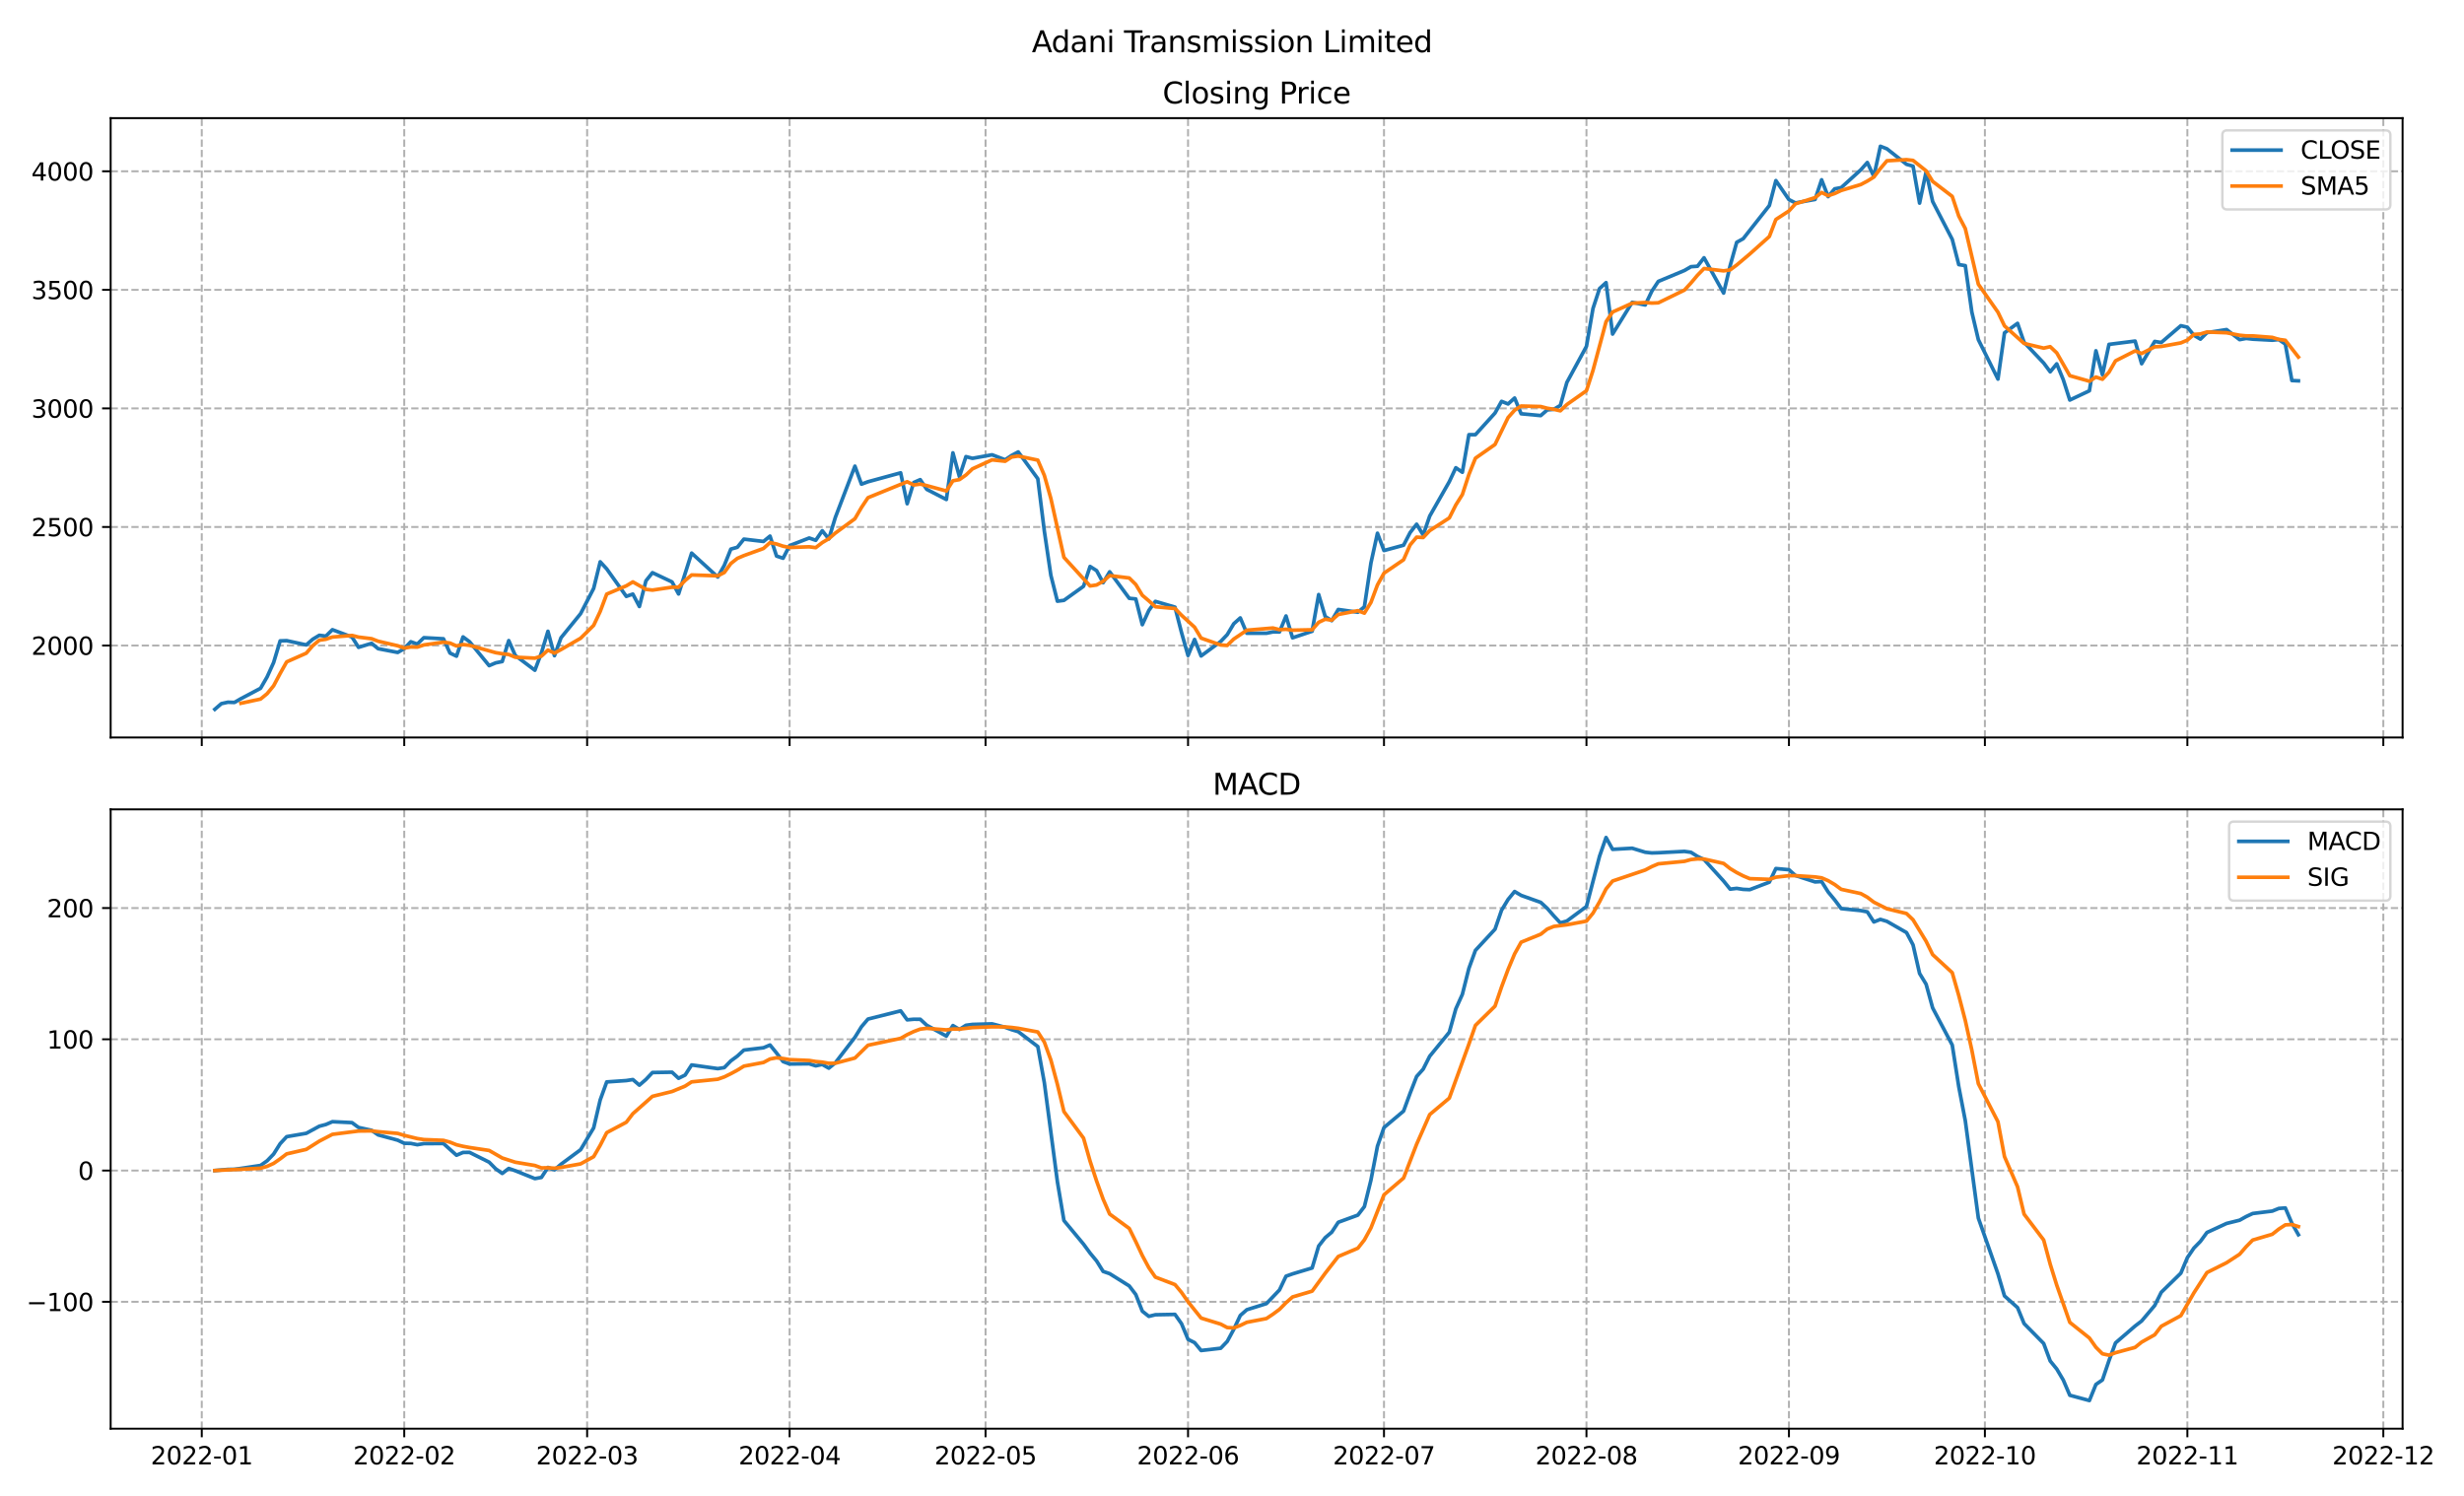 <?xml version="1.0" encoding="utf-8" standalone="no"?>
<!DOCTYPE svg PUBLIC "-//W3C//DTD SVG 1.1//EN"
  "http://www.w3.org/Graphics/SVG/1.1/DTD/svg11.dtd">
<svg xmlns:xlink="http://www.w3.org/1999/xlink" width="1008pt" height="612pt" viewBox="0 0 1008 612" xmlns="http://www.w3.org/2000/svg" version="1.1">
 <defs>
  <style type="text/css">*{stroke-linejoin: round; stroke-linecap: butt}</style>
 </defs>
 <g id="figure_1">
  <g id="patch_1">
   <path d="M 0 612 
L 1008 612 
L 1008 0 
L 0 0 
z
" style="fill: #ffffff"/>
  </g>
  <g id="axes_1">
   <g id="patch_2">
    <path d="M 45.267 301.718 
L 982.876 301.718 
L 982.876 48.332 
L 45.267 48.332 
z
" style="fill: #ffffff"/>
   </g>
   <g id="matplotlib.axis_1">
    <g id="xtick_1">
     <g id="line2d_1">
      <path d="M 82.542 301.718 
L 82.542 48.332 
" clip-path="url(#pa6fdc06c8a)" style="fill: none; stroke-dasharray: 2.96,1.28; stroke-dashoffset: 0; stroke: #b0b0b0; stroke-width: 0.8"/>
     </g>
     <g id="line2d_2">
      <defs>
       <path id="m07f62dc31b" d="M 0 0 
L 0 3.5 
" style="stroke: #000000; stroke-width: 0.8"/>
      </defs>
      <g>
       <use xlink:href="#m07f62dc31b" x="82.542" y="301.718" style="stroke: #000000; stroke-width: 0.8"/>
      </g>
     </g>
    </g>
    <g id="xtick_2">
     <g id="line2d_3">
      <path d="M 165.374 301.718 
L 165.374 48.332 
" clip-path="url(#pa6fdc06c8a)" style="fill: none; stroke-dasharray: 2.96,1.28; stroke-dashoffset: 0; stroke: #b0b0b0; stroke-width: 0.8"/>
     </g>
     <g id="line2d_4">
      <g>
       <use xlink:href="#m07f62dc31b" x="165.374" y="301.718" style="stroke: #000000; stroke-width: 0.8"/>
      </g>
     </g>
    </g>
    <g id="xtick_3">
     <g id="line2d_5">
      <path d="M 240.19 301.718 
L 240.19 48.332 
" clip-path="url(#pa6fdc06c8a)" style="fill: none; stroke-dasharray: 2.96,1.28; stroke-dashoffset: 0; stroke: #b0b0b0; stroke-width: 0.8"/>
     </g>
     <g id="line2d_6">
      <g>
       <use xlink:href="#m07f62dc31b" x="240.19" y="301.718" style="stroke: #000000; stroke-width: 0.8"/>
      </g>
     </g>
    </g>
    <g id="xtick_4">
     <g id="line2d_7">
      <path d="M 323.023 301.718 
L 323.023 48.332 
" clip-path="url(#pa6fdc06c8a)" style="fill: none; stroke-dasharray: 2.96,1.28; stroke-dashoffset: 0; stroke: #b0b0b0; stroke-width: 0.8"/>
     </g>
     <g id="line2d_8">
      <g>
       <use xlink:href="#m07f62dc31b" x="323.023" y="301.718" style="stroke: #000000; stroke-width: 0.8"/>
      </g>
     </g>
    </g>
    <g id="xtick_5">
     <g id="line2d_9">
      <path d="M 403.183 301.718 
L 403.183 48.332 
" clip-path="url(#pa6fdc06c8a)" style="fill: none; stroke-dasharray: 2.96,1.28; stroke-dashoffset: 0; stroke: #b0b0b0; stroke-width: 0.8"/>
     </g>
     <g id="line2d_10">
      <g>
       <use xlink:href="#m07f62dc31b" x="403.183" y="301.718" style="stroke: #000000; stroke-width: 0.8"/>
      </g>
     </g>
    </g>
    <g id="xtick_6">
     <g id="line2d_11">
      <path d="M 486.016 301.718 
L 486.016 48.332 
" clip-path="url(#pa6fdc06c8a)" style="fill: none; stroke-dasharray: 2.96,1.28; stroke-dashoffset: 0; stroke: #b0b0b0; stroke-width: 0.8"/>
     </g>
     <g id="line2d_12">
      <g>
       <use xlink:href="#m07f62dc31b" x="486.016" y="301.718" style="stroke: #000000; stroke-width: 0.8"/>
      </g>
     </g>
    </g>
    <g id="xtick_7">
     <g id="line2d_13">
      <path d="M 566.176 301.718 
L 566.176 48.332 
" clip-path="url(#pa6fdc06c8a)" style="fill: none; stroke-dasharray: 2.96,1.28; stroke-dashoffset: 0; stroke: #b0b0b0; stroke-width: 0.8"/>
     </g>
     <g id="line2d_14">
      <g>
       <use xlink:href="#m07f62dc31b" x="566.176" y="301.718" style="stroke: #000000; stroke-width: 0.8"/>
      </g>
     </g>
    </g>
    <g id="xtick_8">
     <g id="line2d_15">
      <path d="M 649.008 301.718 
L 649.008 48.332 
" clip-path="url(#pa6fdc06c8a)" style="fill: none; stroke-dasharray: 2.96,1.28; stroke-dashoffset: 0; stroke: #b0b0b0; stroke-width: 0.8"/>
     </g>
     <g id="line2d_16">
      <g>
       <use xlink:href="#m07f62dc31b" x="649.008" y="301.718" style="stroke: #000000; stroke-width: 0.8"/>
      </g>
     </g>
    </g>
    <g id="xtick_9">
     <g id="line2d_17">
      <path d="M 731.841 301.718 
L 731.841 48.332 
" clip-path="url(#pa6fdc06c8a)" style="fill: none; stroke-dasharray: 2.96,1.28; stroke-dashoffset: 0; stroke: #b0b0b0; stroke-width: 0.8"/>
     </g>
     <g id="line2d_18">
      <g>
       <use xlink:href="#m07f62dc31b" x="731.841" y="301.718" style="stroke: #000000; stroke-width: 0.8"/>
      </g>
     </g>
    </g>
    <g id="xtick_10">
     <g id="line2d_19">
      <path d="M 812.001 301.718 
L 812.001 48.332 
" clip-path="url(#pa6fdc06c8a)" style="fill: none; stroke-dasharray: 2.96,1.28; stroke-dashoffset: 0; stroke: #b0b0b0; stroke-width: 0.8"/>
     </g>
     <g id="line2d_20">
      <g>
       <use xlink:href="#m07f62dc31b" x="812.001" y="301.718" style="stroke: #000000; stroke-width: 0.8"/>
      </g>
     </g>
    </g>
    <g id="xtick_11">
     <g id="line2d_21">
      <path d="M 894.833 301.718 
L 894.833 48.332 
" clip-path="url(#pa6fdc06c8a)" style="fill: none; stroke-dasharray: 2.96,1.28; stroke-dashoffset: 0; stroke: #b0b0b0; stroke-width: 0.8"/>
     </g>
     <g id="line2d_22">
      <g>
       <use xlink:href="#m07f62dc31b" x="894.833" y="301.718" style="stroke: #000000; stroke-width: 0.8"/>
      </g>
     </g>
    </g>
    <g id="xtick_12">
     <g id="line2d_23">
      <path d="M 974.994 301.718 
L 974.994 48.332 
" clip-path="url(#pa6fdc06c8a)" style="fill: none; stroke-dasharray: 2.96,1.28; stroke-dashoffset: 0; stroke: #b0b0b0; stroke-width: 0.8"/>
     </g>
     <g id="line2d_24">
      <g>
       <use xlink:href="#m07f62dc31b" x="974.994" y="301.718" style="stroke: #000000; stroke-width: 0.8"/>
      </g>
     </g>
    </g>
   </g>
   <g id="matplotlib.axis_2">
    <g id="ytick_1">
     <g id="line2d_25">
      <path d="M 45.267 264.112 
L 982.876 264.112 
" clip-path="url(#pa6fdc06c8a)" style="fill: none; stroke-dasharray: 2.96,1.28; stroke-dashoffset: 0; stroke: #b0b0b0; stroke-width: 0.8"/>
     </g>
     <g id="line2d_26">
      <defs>
       <path id="m85dfeda8d2" d="M 0 0 
L -3.5 0 
" style="stroke: #000000; stroke-width: 0.8"/>
      </defs>
      <g>
       <use xlink:href="#m85dfeda8d2" x="45.267" y="264.112" style="stroke: #000000; stroke-width: 0.8"/>
      </g>
     </g>
     <g id="text_1">
      <!-- 2000 -->
      <g transform="translate(12.817 267.911)scale(0.1 -0.1)">
       <defs>
        <path id="DejaVuSans-32" d="M 1228 531 
L 3431 531 
L 3431 0 
L 469 0 
L 469 531 
Q 828 903 1448 1529 
Q 2069 2156 2228 2338 
Q 2531 2678 2651 2914 
Q 2772 3150 2772 3378 
Q 2772 3750 2511 3984 
Q 2250 4219 1831 4219 
Q 1534 4219 1204 4116 
Q 875 4013 500 3803 
L 500 4441 
Q 881 4594 1212 4672 
Q 1544 4750 1819 4750 
Q 2544 4750 2975 4387 
Q 3406 4025 3406 3419 
Q 3406 3131 3298 2873 
Q 3191 2616 2906 2266 
Q 2828 2175 2409 1742 
Q 1991 1309 1228 531 
z
" transform="scale(0.016)"/>
        <path id="DejaVuSans-30" d="M 2034 4250 
Q 1547 4250 1301 3770 
Q 1056 3291 1056 2328 
Q 1056 1369 1301 889 
Q 1547 409 2034 409 
Q 2525 409 2770 889 
Q 3016 1369 3016 2328 
Q 3016 3291 2770 3770 
Q 2525 4250 2034 4250 
z
M 2034 4750 
Q 2819 4750 3233 4129 
Q 3647 3509 3647 2328 
Q 3647 1150 3233 529 
Q 2819 -91 2034 -91 
Q 1250 -91 836 529 
Q 422 1150 422 2328 
Q 422 3509 836 4129 
Q 1250 4750 2034 4750 
z
" transform="scale(0.016)"/>
       </defs>
       <use xlink:href="#DejaVuSans-32"/>
       <use xlink:href="#DejaVuSans-30" x="63.623"/>
       <use xlink:href="#DejaVuSans-30" x="127.246"/>
       <use xlink:href="#DejaVuSans-30" x="190.869"/>
      </g>
     </g>
    </g>
    <g id="ytick_2">
     <g id="line2d_27">
      <path d="M 45.267 215.603 
L 982.876 215.603 
" clip-path="url(#pa6fdc06c8a)" style="fill: none; stroke-dasharray: 2.96,1.28; stroke-dashoffset: 0; stroke: #b0b0b0; stroke-width: 0.8"/>
     </g>
     <g id="line2d_28">
      <g>
       <use xlink:href="#m85dfeda8d2" x="45.267" y="215.603" style="stroke: #000000; stroke-width: 0.8"/>
      </g>
     </g>
     <g id="text_2">
      <!-- 2500 -->
      <g transform="translate(12.817 219.402)scale(0.1 -0.1)">
       <defs>
        <path id="DejaVuSans-35" d="M 691 4666 
L 3169 4666 
L 3169 4134 
L 1269 4134 
L 1269 2991 
Q 1406 3038 1543 3061 
Q 1681 3084 1819 3084 
Q 2600 3084 3056 2656 
Q 3513 2228 3513 1497 
Q 3513 744 3044 326 
Q 2575 -91 1722 -91 
Q 1428 -91 1123 -41 
Q 819 9 494 109 
L 494 744 
Q 775 591 1075 516 
Q 1375 441 1709 441 
Q 2250 441 2565 725 
Q 2881 1009 2881 1497 
Q 2881 1984 2565 2268 
Q 2250 2553 1709 2553 
Q 1456 2553 1204 2497 
Q 953 2441 691 2322 
L 691 4666 
z
" transform="scale(0.016)"/>
       </defs>
       <use xlink:href="#DejaVuSans-32"/>
       <use xlink:href="#DejaVuSans-35" x="63.623"/>
       <use xlink:href="#DejaVuSans-30" x="127.246"/>
       <use xlink:href="#DejaVuSans-30" x="190.869"/>
      </g>
     </g>
    </g>
    <g id="ytick_3">
     <g id="line2d_29">
      <path d="M 45.267 167.094 
L 982.876 167.094 
" clip-path="url(#pa6fdc06c8a)" style="fill: none; stroke-dasharray: 2.96,1.28; stroke-dashoffset: 0; stroke: #b0b0b0; stroke-width: 0.8"/>
     </g>
     <g id="line2d_30">
      <g>
       <use xlink:href="#m85dfeda8d2" x="45.267" y="167.094" style="stroke: #000000; stroke-width: 0.8"/>
      </g>
     </g>
     <g id="text_3">
      <!-- 3000 -->
      <g transform="translate(12.817 170.893)scale(0.1 -0.1)">
       <defs>
        <path id="DejaVuSans-33" d="M 2597 2516 
Q 3050 2419 3304 2112 
Q 3559 1806 3559 1356 
Q 3559 666 3084 287 
Q 2609 -91 1734 -91 
Q 1441 -91 1130 -33 
Q 819 25 488 141 
L 488 750 
Q 750 597 1062 519 
Q 1375 441 1716 441 
Q 2309 441 2620 675 
Q 2931 909 2931 1356 
Q 2931 1769 2642 2001 
Q 2353 2234 1838 2234 
L 1294 2234 
L 1294 2753 
L 1863 2753 
Q 2328 2753 2575 2939 
Q 2822 3125 2822 3475 
Q 2822 3834 2567 4026 
Q 2313 4219 1838 4219 
Q 1578 4219 1281 4162 
Q 984 4106 628 3988 
L 628 4550 
Q 988 4650 1302 4700 
Q 1616 4750 1894 4750 
Q 2613 4750 3031 4423 
Q 3450 4097 3450 3541 
Q 3450 3153 3228 2886 
Q 3006 2619 2597 2516 
z
" transform="scale(0.016)"/>
       </defs>
       <use xlink:href="#DejaVuSans-33"/>
       <use xlink:href="#DejaVuSans-30" x="63.623"/>
       <use xlink:href="#DejaVuSans-30" x="127.246"/>
       <use xlink:href="#DejaVuSans-30" x="190.869"/>
      </g>
     </g>
    </g>
    <g id="ytick_4">
     <g id="line2d_31">
      <path d="M 45.267 118.584 
L 982.876 118.584 
" clip-path="url(#pa6fdc06c8a)" style="fill: none; stroke-dasharray: 2.96,1.28; stroke-dashoffset: 0; stroke: #b0b0b0; stroke-width: 0.8"/>
     </g>
     <g id="line2d_32">
      <g>
       <use xlink:href="#m85dfeda8d2" x="45.267" y="118.584" style="stroke: #000000; stroke-width: 0.8"/>
      </g>
     </g>
     <g id="text_4">
      <!-- 3500 -->
      <g transform="translate(12.817 122.384)scale(0.1 -0.1)">
       <use xlink:href="#DejaVuSans-33"/>
       <use xlink:href="#DejaVuSans-35" x="63.623"/>
       <use xlink:href="#DejaVuSans-30" x="127.246"/>
       <use xlink:href="#DejaVuSans-30" x="190.869"/>
      </g>
     </g>
    </g>
    <g id="ytick_5">
     <g id="line2d_33">
      <path d="M 45.267 70.075 
L 982.876 70.075 
" clip-path="url(#pa6fdc06c8a)" style="fill: none; stroke-dasharray: 2.96,1.28; stroke-dashoffset: 0; stroke: #b0b0b0; stroke-width: 0.8"/>
     </g>
     <g id="line2d_34">
      <g>
       <use xlink:href="#m85dfeda8d2" x="45.267" y="70.075" style="stroke: #000000; stroke-width: 0.8"/>
      </g>
     </g>
     <g id="text_5">
      <!-- 4000 -->
      <g transform="translate(12.817 73.874)scale(0.1 -0.1)">
       <defs>
        <path id="DejaVuSans-34" d="M 2419 4116 
L 825 1625 
L 2419 1625 
L 2419 4116 
z
M 2253 4666 
L 3047 4666 
L 3047 1625 
L 3713 1625 
L 3713 1100 
L 3047 1100 
L 3047 0 
L 2419 0 
L 2419 1100 
L 313 1100 
L 313 1709 
L 2253 4666 
z
" transform="scale(0.016)"/>
       </defs>
       <use xlink:href="#DejaVuSans-34"/>
       <use xlink:href="#DejaVuSans-30" x="63.623"/>
       <use xlink:href="#DejaVuSans-30" x="127.246"/>
       <use xlink:href="#DejaVuSans-30" x="190.869"/>
      </g>
     </g>
    </g>
   </g>
   <g id="line2d_35">
    <path d="M 87.886 290.2 
L 90.558 287.886 
L 93.23 287.295 
L 95.902 287.392 
L 98.574 285.844 
L 106.59 281.604 
L 109.262 276.972 
L 111.934 271.073 
L 114.606 262.201 
L 117.278 262.113 
L 125.294 263.85 
L 127.966 261.517 
L 130.638 259.916 
L 133.31 260.256 
L 135.982 257.631 
L 143.998 260.629 
L 146.67 264.845 
L 152.014 263.21 
L 154.686 265.393 
L 162.702 266.935 
L 165.374 265.383 
L 168.046 262.56 
L 170.718 263.51 
L 173.39 260.901 
L 181.406 261.347 
L 184.078 267.187 
L 186.75 268.458 
L 189.422 260.581 
L 192.094 262.555 
L 200.11 272.334 
L 202.782 271.199 
L 205.454 270.656 
L 208.126 262.089 
L 210.798 268.177 
L 218.814 274.212 
L 221.486 267.11 
L 224.158 258.276 
L 226.83 268.255 
L 229.502 260.925 
L 237.518 251.073 
L 242.862 240.726 
L 245.534 229.855 
L 248.206 232.756 
L 256.223 243.995 
L 258.895 243.059 
L 261.567 248.138 
L 264.239 237.65 
L 266.911 234.303 
L 274.927 238.082 
L 277.599 243.006 
L 282.943 226.294 
L 293.631 236.069 
L 296.303 231.315 
L 298.975 224.655 
L 301.647 223.908 
L 304.319 220.575 
L 312.335 221.521 
L 315.007 219.333 
L 317.679 227.497 
L 320.351 228.395 
L 323.023 223.224 
L 331.039 220.114 
L 333.711 221.05 
L 336.383 217.15 
L 339.055 220.488 
L 341.727 211.698 
L 349.743 190.718 
L 352.415 198.086 
L 355.087 197.097 
L 368.447 193.453 
L 371.119 206.09 
L 373.791 197.407 
L 376.463 196.238 
L 379.135 200.221 
L 387.151 204.358 
L 389.823 185.28 
L 392.495 195.015 
L 395.167 186.822 
L 397.839 187.516 
L 405.855 186.066 
L 411.199 188.117 
L 413.871 186.337 
L 416.543 184.896 
L 424.559 195.864 
L 427.231 217.296 
L 429.903 235.395 
L 432.575 245.965 
L 435.247 245.62 
L 443.263 239.867 
L 445.935 231.766 
L 448.607 233.454 
L 451.279 238.402 
L 453.951 233.944 
L 461.967 244.786 
L 464.639 245.048 
L 467.311 255.579 
L 469.983 249.744 
L 472.655 246.042 
L 480.671 248.395 
L 483.344 258.776 
L 486.016 268.196 
L 488.688 261.619 
L 491.36 268.376 
L 499.376 262.453 
L 502.048 259.649 
L 504.72 255.196 
L 507.392 252.809 
L 510.064 259.077 
L 518.08 259.077 
L 520.752 258.533 
L 523.424 258.553 
L 526.096 252.019 
L 528.768 260.949 
L 536.784 258.267 
L 539.456 243.248 
L 542.128 252.242 
L 544.8 253.925 
L 547.472 249.356 
L 555.488 250.476 
L 558.16 248.259 
L 560.832 230.359 
L 563.504 218.159 
L 566.176 225.242 
L 574.192 223.064 
L 576.864 217.902 
L 579.536 214.473 
L 582.208 218.892 
L 584.88 211.15 
L 592.896 197.077 
L 595.568 191.368 
L 598.24 193.211 
L 600.912 177.848 
L 603.584 177.829 
L 611.6 168.985 
L 614.272 164.207 
L 616.944 165.274 
L 619.616 162.849 
L 622.288 169.281 
L 630.304 170.028 
L 632.976 167.7 
L 635.648 167.472 
L 638.32 165.866 
L 640.992 156.46 
L 649.008 141.699 
L 651.68 126.205 
L 654.352 118.065 
L 657.024 115.63 
L 659.696 136.673 
L 667.712 123.692 
L 673.056 124.779 
L 675.728 119.171 
L 678.4 115.131 
L 689.088 110.668 
L 691.76 109.111 
L 694.432 108.926 
L 697.104 105.463 
L 705.12 119.904 
L 707.792 108.698 
L 710.465 99.142 
L 713.137 97.648 
L 723.825 84.089 
L 726.497 73.888 
L 731.841 81.674 
L 734.513 83.022 
L 742.529 81.596 
L 745.201 73.563 
L 747.873 80.446 
L 750.545 77.259 
L 753.217 76.76 
L 761.233 69.493 
L 763.905 66.481 
L 766.577 72.195 
L 769.249 59.849 
L 771.921 60.883 
L 779.937 67.223 
L 782.609 67.984 
L 785.281 83.1 
L 787.953 70.279 
L 790.625 82.44 
L 798.641 97.919 
L 801.313 108.252 
L 803.985 108.679 
L 806.657 127.665 
L 809.329 138.978 
L 817.345 155.097 
L 820.017 136.184 
L 825.361 132.288 
L 828.033 140.064 
L 836.049 148.519 
L 838.721 152.119 
L 841.393 148.859 
L 844.065 155.345 
L 846.737 163.669 
L 854.753 159.88 
L 857.425 143.518 
L 860.097 153.346 
L 862.769 140.894 
L 873.457 139.545 
L 876.129 148.81 
L 881.473 139.691 
L 884.145 140.127 
L 892.161 133.263 
L 894.833 133.87 
L 897.505 137.154 
L 900.177 138.75 
L 902.849 136.101 
L 910.865 134.84 
L 916.209 138.958 
L 918.881 138.459 
L 921.553 138.759 
L 929.569 139.186 
L 932.241 138.929 
L 934.913 140.787 
L 937.586 155.689 
L 940.258 155.815 
L 940.258 155.815 
" clip-path="url(#pa6fdc06c8a)" style="fill: none; stroke: #1f77b4; stroke-width: 1.5; stroke-linecap: square"/>
   </g>
   <g id="line2d_36">
    <path d="M 98.574 287.723 
L 106.59 286.004 
L 109.262 283.821 
L 111.934 280.577 
L 114.606 275.539 
L 117.278 270.793 
L 125.294 267.242 
L 127.966 264.151 
L 130.638 261.919 
L 133.31 261.53 
L 135.982 260.634 
L 143.998 259.99 
L 146.67 260.655 
L 152.014 261.314 
L 154.686 262.341 
L 162.702 264.202 
L 165.374 265.153 
L 168.046 264.696 
L 170.718 264.756 
L 173.39 263.858 
L 181.406 262.74 
L 184.078 263.101 
L 186.75 264.281 
L 189.422 263.695 
L 192.094 264.026 
L 202.782 267.025 
L 205.454 267.465 
L 208.126 267.767 
L 210.798 268.891 
L 218.814 269.267 
L 221.486 268.449 
L 224.158 265.973 
L 226.83 267.206 
L 229.502 265.756 
L 237.518 261.128 
L 242.862 255.851 
L 245.534 250.167 
L 248.206 243.067 
L 256.223 239.681 
L 258.895 238.078 
L 264.239 241.12 
L 266.911 241.429 
L 274.927 240.246 
L 277.599 240.236 
L 280.271 237.505 
L 282.943 235.234 
L 293.631 235.587 
L 296.303 234.233 
L 298.975 230.563 
L 301.647 228.448 
L 304.319 227.304 
L 312.335 224.395 
L 315.007 221.998 
L 317.679 222.567 
L 320.351 223.464 
L 323.023 223.994 
L 331.039 223.713 
L 333.711 224.056 
L 336.383 221.987 
L 339.055 220.405 
L 341.727 218.1 
L 349.743 212.221 
L 352.415 207.628 
L 355.087 203.617 
L 371.119 197.089 
L 373.791 198.427 
L 376.463 198.057 
L 379.135 198.682 
L 387.151 200.863 
L 389.823 196.701 
L 392.495 196.222 
L 395.167 194.339 
L 397.839 191.798 
L 405.855 188.14 
L 411.199 188.707 
L 413.871 186.972 
L 416.543 186.587 
L 424.559 188.256 
L 427.231 194.502 
L 429.903 203.958 
L 435.247 228.028 
L 445.935 239.723 
L 448.607 239.334 
L 451.279 237.822 
L 453.951 235.487 
L 461.967 236.47 
L 464.639 239.127 
L 467.311 243.552 
L 469.983 245.82 
L 472.655 248.24 
L 480.671 248.962 
L 483.344 251.707 
L 488.688 256.606 
L 491.36 261.072 
L 499.376 263.884 
L 502.048 264.059 
L 504.72 261.459 
L 510.064 257.837 
L 520.752 256.938 
L 523.424 257.61 
L 526.096 257.452 
L 528.768 257.826 
L 536.784 257.664 
L 539.456 254.607 
L 542.128 253.345 
L 544.8 253.726 
L 547.472 251.407 
L 555.488 249.849 
L 558.16 250.852 
L 560.832 246.475 
L 563.504 239.322 
L 566.176 234.499 
L 574.192 229.017 
L 576.864 222.945 
L 579.536 219.768 
L 582.208 219.914 
L 584.88 217.096 
L 592.896 211.899 
L 595.568 206.592 
L 598.24 202.339 
L 600.912 194.131 
L 603.584 187.466 
L 611.6 181.848 
L 616.944 170.829 
L 619.616 167.829 
L 622.288 166.12 
L 630.304 166.328 
L 632.976 167.027 
L 635.648 167.466 
L 638.32 168.07 
L 640.992 165.505 
L 649.008 159.84 
L 651.68 151.541 
L 657.024 131.612 
L 659.696 127.655 
L 667.712 124.053 
L 673.056 123.768 
L 675.728 123.989 
L 678.4 123.889 
L 689.088 118.688 
L 691.76 115.772 
L 694.432 112.601 
L 697.104 109.86 
L 705.12 110.814 
L 707.792 110.42 
L 710.465 108.427 
L 715.809 103.921 
L 723.825 96.758 
L 726.497 89.796 
L 731.841 86.302 
L 734.513 83.377 
L 742.529 80.854 
L 745.201 78.749 
L 747.873 80.06 
L 750.545 79.177 
L 753.217 77.925 
L 761.233 75.504 
L 763.905 74.088 
L 766.577 72.438 
L 769.249 68.956 
L 771.921 65.78 
L 779.937 65.326 
L 782.609 65.627 
L 787.953 69.894 
L 790.625 74.205 
L 798.641 80.345 
L 801.313 88.398 
L 803.985 93.514 
L 809.329 116.299 
L 817.345 127.734 
L 820.017 133.321 
L 828.033 140.522 
L 836.049 142.431 
L 838.721 141.835 
L 841.393 144.37 
L 846.737 153.702 
L 854.753 155.974 
L 857.425 154.254 
L 860.097 155.152 
L 862.769 152.261 
L 865.441 147.636 
L 873.457 143.569 
L 876.129 144.627 
L 881.473 141.896 
L 884.145 141.743 
L 892.161 140.287 
L 894.833 139.152 
L 897.505 136.821 
L 900.177 136.633 
L 902.849 135.827 
L 910.865 136.143 
L 916.209 137.16 
L 918.881 137.421 
L 921.553 137.423 
L 929.569 138.04 
L 932.241 138.858 
L 934.913 139.224 
L 940.258 146.081 
L 940.258 146.081 
" clip-path="url(#pa6fdc06c8a)" style="fill: none; stroke: #ff7f0e; stroke-width: 1.5; stroke-linecap: square"/>
   </g>
   <g id="patch_3">
    <path d="M 45.267 301.718 
L 45.267 48.332 
" style="fill: none; stroke: #000000; stroke-width: 0.8; stroke-linejoin: miter; stroke-linecap: square"/>
   </g>
   <g id="patch_4">
    <path d="M 982.876 301.718 
L 982.876 48.332 
" style="fill: none; stroke: #000000; stroke-width: 0.8; stroke-linejoin: miter; stroke-linecap: square"/>
   </g>
   <g id="patch_5">
    <path d="M 45.267 301.718 
L 982.876 301.718 
" style="fill: none; stroke: #000000; stroke-width: 0.8; stroke-linejoin: miter; stroke-linecap: square"/>
   </g>
   <g id="patch_6">
    <path d="M 45.267 48.332 
L 982.876 48.332 
" style="fill: none; stroke: #000000; stroke-width: 0.8; stroke-linejoin: miter; stroke-linecap: square"/>
   </g>
   <g id="text_6">
    <!-- Closing Price -->
    <g transform="translate(475.596 42.332)scale(0.12 -0.12)">
     <defs>
      <path id="DejaVuSans-43" d="M 4122 4306 
L 4122 3641 
Q 3803 3938 3442 4084 
Q 3081 4231 2675 4231 
Q 1875 4231 1450 3742 
Q 1025 3253 1025 2328 
Q 1025 1406 1450 917 
Q 1875 428 2675 428 
Q 3081 428 3442 575 
Q 3803 722 4122 1019 
L 4122 359 
Q 3791 134 3420 21 
Q 3050 -91 2638 -91 
Q 1578 -91 968 557 
Q 359 1206 359 2328 
Q 359 3453 968 4101 
Q 1578 4750 2638 4750 
Q 3056 4750 3426 4639 
Q 3797 4528 4122 4306 
z
" transform="scale(0.016)"/>
      <path id="DejaVuSans-6c" d="M 603 4863 
L 1178 4863 
L 1178 0 
L 603 0 
L 603 4863 
z
" transform="scale(0.016)"/>
      <path id="DejaVuSans-6f" d="M 1959 3097 
Q 1497 3097 1228 2736 
Q 959 2375 959 1747 
Q 959 1119 1226 758 
Q 1494 397 1959 397 
Q 2419 397 2687 759 
Q 2956 1122 2956 1747 
Q 2956 2369 2687 2733 
Q 2419 3097 1959 3097 
z
M 1959 3584 
Q 2709 3584 3137 3096 
Q 3566 2609 3566 1747 
Q 3566 888 3137 398 
Q 2709 -91 1959 -91 
Q 1206 -91 779 398 
Q 353 888 353 1747 
Q 353 2609 779 3096 
Q 1206 3584 1959 3584 
z
" transform="scale(0.016)"/>
      <path id="DejaVuSans-73" d="M 2834 3397 
L 2834 2853 
Q 2591 2978 2328 3040 
Q 2066 3103 1784 3103 
Q 1356 3103 1142 2972 
Q 928 2841 928 2578 
Q 928 2378 1081 2264 
Q 1234 2150 1697 2047 
L 1894 2003 
Q 2506 1872 2764 1633 
Q 3022 1394 3022 966 
Q 3022 478 2636 193 
Q 2250 -91 1575 -91 
Q 1294 -91 989 -36 
Q 684 19 347 128 
L 347 722 
Q 666 556 975 473 
Q 1284 391 1588 391 
Q 1994 391 2212 530 
Q 2431 669 2431 922 
Q 2431 1156 2273 1281 
Q 2116 1406 1581 1522 
L 1381 1569 
Q 847 1681 609 1914 
Q 372 2147 372 2553 
Q 372 3047 722 3315 
Q 1072 3584 1716 3584 
Q 2034 3584 2315 3537 
Q 2597 3491 2834 3397 
z
" transform="scale(0.016)"/>
      <path id="DejaVuSans-69" d="M 603 3500 
L 1178 3500 
L 1178 0 
L 603 0 
L 603 3500 
z
M 603 4863 
L 1178 4863 
L 1178 4134 
L 603 4134 
L 603 4863 
z
" transform="scale(0.016)"/>
      <path id="DejaVuSans-6e" d="M 3513 2113 
L 3513 0 
L 2938 0 
L 2938 2094 
Q 2938 2591 2744 2837 
Q 2550 3084 2163 3084 
Q 1697 3084 1428 2787 
Q 1159 2491 1159 1978 
L 1159 0 
L 581 0 
L 581 3500 
L 1159 3500 
L 1159 2956 
Q 1366 3272 1645 3428 
Q 1925 3584 2291 3584 
Q 2894 3584 3203 3211 
Q 3513 2838 3513 2113 
z
" transform="scale(0.016)"/>
      <path id="DejaVuSans-67" d="M 2906 1791 
Q 2906 2416 2648 2759 
Q 2391 3103 1925 3103 
Q 1463 3103 1205 2759 
Q 947 2416 947 1791 
Q 947 1169 1205 825 
Q 1463 481 1925 481 
Q 2391 481 2648 825 
Q 2906 1169 2906 1791 
z
M 3481 434 
Q 3481 -459 3084 -895 
Q 2688 -1331 1869 -1331 
Q 1566 -1331 1297 -1286 
Q 1028 -1241 775 -1147 
L 775 -588 
Q 1028 -725 1275 -790 
Q 1522 -856 1778 -856 
Q 2344 -856 2625 -561 
Q 2906 -266 2906 331 
L 2906 616 
Q 2728 306 2450 153 
Q 2172 0 1784 0 
Q 1141 0 747 490 
Q 353 981 353 1791 
Q 353 2603 747 3093 
Q 1141 3584 1784 3584 
Q 2172 3584 2450 3431 
Q 2728 3278 2906 2969 
L 2906 3500 
L 3481 3500 
L 3481 434 
z
" transform="scale(0.016)"/>
      <path id="DejaVuSans-20" transform="scale(0.016)"/>
      <path id="DejaVuSans-50" d="M 1259 4147 
L 1259 2394 
L 2053 2394 
Q 2494 2394 2734 2622 
Q 2975 2850 2975 3272 
Q 2975 3691 2734 3919 
Q 2494 4147 2053 4147 
L 1259 4147 
z
M 628 4666 
L 2053 4666 
Q 2838 4666 3239 4311 
Q 3641 3956 3641 3272 
Q 3641 2581 3239 2228 
Q 2838 1875 2053 1875 
L 1259 1875 
L 1259 0 
L 628 0 
L 628 4666 
z
" transform="scale(0.016)"/>
      <path id="DejaVuSans-72" d="M 2631 2963 
Q 2534 3019 2420 3045 
Q 2306 3072 2169 3072 
Q 1681 3072 1420 2755 
Q 1159 2438 1159 1844 
L 1159 0 
L 581 0 
L 581 3500 
L 1159 3500 
L 1159 2956 
Q 1341 3275 1631 3429 
Q 1922 3584 2338 3584 
Q 2397 3584 2469 3576 
Q 2541 3569 2628 3553 
L 2631 2963 
z
" transform="scale(0.016)"/>
      <path id="DejaVuSans-63" d="M 3122 3366 
L 3122 2828 
Q 2878 2963 2633 3030 
Q 2388 3097 2138 3097 
Q 1578 3097 1268 2742 
Q 959 2388 959 1747 
Q 959 1106 1268 751 
Q 1578 397 2138 397 
Q 2388 397 2633 464 
Q 2878 531 3122 666 
L 3122 134 
Q 2881 22 2623 -34 
Q 2366 -91 2075 -91 
Q 1284 -91 818 406 
Q 353 903 353 1747 
Q 353 2603 823 3093 
Q 1294 3584 2113 3584 
Q 2378 3584 2631 3529 
Q 2884 3475 3122 3366 
z
" transform="scale(0.016)"/>
      <path id="DejaVuSans-65" d="M 3597 1894 
L 3597 1613 
L 953 1613 
Q 991 1019 1311 708 
Q 1631 397 2203 397 
Q 2534 397 2845 478 
Q 3156 559 3463 722 
L 3463 178 
Q 3153 47 2828 -22 
Q 2503 -91 2169 -91 
Q 1331 -91 842 396 
Q 353 884 353 1716 
Q 353 2575 817 3079 
Q 1281 3584 2069 3584 
Q 2775 3584 3186 3129 
Q 3597 2675 3597 1894 
z
M 3022 2063 
Q 3016 2534 2758 2815 
Q 2500 3097 2075 3097 
Q 1594 3097 1305 2825 
Q 1016 2553 972 2059 
L 3022 2063 
z
" transform="scale(0.016)"/>
     </defs>
     <use xlink:href="#DejaVuSans-43"/>
     <use xlink:href="#DejaVuSans-6c" x="69.824"/>
     <use xlink:href="#DejaVuSans-6f" x="97.607"/>
     <use xlink:href="#DejaVuSans-73" x="158.789"/>
     <use xlink:href="#DejaVuSans-69" x="210.889"/>
     <use xlink:href="#DejaVuSans-6e" x="238.672"/>
     <use xlink:href="#DejaVuSans-67" x="302.051"/>
     <use xlink:href="#DejaVuSans-20" x="365.527"/>
     <use xlink:href="#DejaVuSans-50" x="397.314"/>
     <use xlink:href="#DejaVuSans-72" x="455.867"/>
     <use xlink:href="#DejaVuSans-69" x="496.98"/>
     <use xlink:href="#DejaVuSans-63" x="524.764"/>
     <use xlink:href="#DejaVuSans-65" x="579.744"/>
    </g>
   </g>
   <g id="legend_1">
    <g id="patch_7">
     <path d="M 911.145 85.688 
L 975.876 85.688 
Q 977.876 85.688 977.876 83.688 
L 977.876 55.332 
Q 977.876 53.332 975.876 53.332 
L 911.145 53.332 
Q 909.145 53.332 909.145 55.332 
L 909.145 83.688 
Q 909.145 85.688 911.145 85.688 
z
" style="fill: #ffffff; opacity: 0.8; stroke: #cccccc; stroke-linejoin: miter"/>
    </g>
    <g id="line2d_37">
     <path d="M 913.145 61.43 
L 923.145 61.43 
L 933.145 61.43 
" style="fill: none; stroke: #1f77b4; stroke-width: 1.5; stroke-linecap: square"/>
    </g>
    <g id="text_7">
     <!-- CLOSE -->
     <g transform="translate(941.145 64.93)scale(0.1 -0.1)">
      <defs>
       <path id="DejaVuSans-4c" d="M 628 4666 
L 1259 4666 
L 1259 531 
L 3531 531 
L 3531 0 
L 628 0 
L 628 4666 
z
" transform="scale(0.016)"/>
       <path id="DejaVuSans-4f" d="M 2522 4238 
Q 1834 4238 1429 3725 
Q 1025 3213 1025 2328 
Q 1025 1447 1429 934 
Q 1834 422 2522 422 
Q 3209 422 3611 934 
Q 4013 1447 4013 2328 
Q 4013 3213 3611 3725 
Q 3209 4238 2522 4238 
z
M 2522 4750 
Q 3503 4750 4090 4092 
Q 4678 3434 4678 2328 
Q 4678 1225 4090 567 
Q 3503 -91 2522 -91 
Q 1538 -91 948 565 
Q 359 1222 359 2328 
Q 359 3434 948 4092 
Q 1538 4750 2522 4750 
z
" transform="scale(0.016)"/>
       <path id="DejaVuSans-53" d="M 3425 4513 
L 3425 3897 
Q 3066 4069 2747 4153 
Q 2428 4238 2131 4238 
Q 1616 4238 1336 4038 
Q 1056 3838 1056 3469 
Q 1056 3159 1242 3001 
Q 1428 2844 1947 2747 
L 2328 2669 
Q 3034 2534 3370 2195 
Q 3706 1856 3706 1288 
Q 3706 609 3251 259 
Q 2797 -91 1919 -91 
Q 1588 -91 1214 -16 
Q 841 59 441 206 
L 441 856 
Q 825 641 1194 531 
Q 1563 422 1919 422 
Q 2459 422 2753 634 
Q 3047 847 3047 1241 
Q 3047 1584 2836 1778 
Q 2625 1972 2144 2069 
L 1759 2144 
Q 1053 2284 737 2584 
Q 422 2884 422 3419 
Q 422 4038 858 4394 
Q 1294 4750 2059 4750 
Q 2388 4750 2728 4690 
Q 3069 4631 3425 4513 
z
" transform="scale(0.016)"/>
       <path id="DejaVuSans-45" d="M 628 4666 
L 3578 4666 
L 3578 4134 
L 1259 4134 
L 1259 2753 
L 3481 2753 
L 3481 2222 
L 1259 2222 
L 1259 531 
L 3634 531 
L 3634 0 
L 628 0 
L 628 4666 
z
" transform="scale(0.016)"/>
      </defs>
      <use xlink:href="#DejaVuSans-43"/>
      <use xlink:href="#DejaVuSans-4c" x="69.824"/>
      <use xlink:href="#DejaVuSans-4f" x="121.912"/>
      <use xlink:href="#DejaVuSans-53" x="200.623"/>
      <use xlink:href="#DejaVuSans-45" x="264.1"/>
     </g>
    </g>
    <g id="line2d_38">
     <path d="M 913.145 76.108 
L 923.145 76.108 
L 933.145 76.108 
" style="fill: none; stroke: #ff7f0e; stroke-width: 1.5; stroke-linecap: square"/>
    </g>
    <g id="text_8">
     <!-- SMA5 -->
     <g transform="translate(941.145 79.608)scale(0.1 -0.1)">
      <defs>
       <path id="DejaVuSans-4d" d="M 628 4666 
L 1569 4666 
L 2759 1491 
L 3956 4666 
L 4897 4666 
L 4897 0 
L 4281 0 
L 4281 4097 
L 3078 897 
L 2444 897 
L 1241 4097 
L 1241 0 
L 628 0 
L 628 4666 
z
" transform="scale(0.016)"/>
       <path id="DejaVuSans-41" d="M 2188 4044 
L 1331 1722 
L 3047 1722 
L 2188 4044 
z
M 1831 4666 
L 2547 4666 
L 4325 0 
L 3669 0 
L 3244 1197 
L 1141 1197 
L 716 0 
L 50 0 
L 1831 4666 
z
" transform="scale(0.016)"/>
      </defs>
      <use xlink:href="#DejaVuSans-53"/>
      <use xlink:href="#DejaVuSans-4d" x="63.477"/>
      <use xlink:href="#DejaVuSans-41" x="149.756"/>
      <use xlink:href="#DejaVuSans-35" x="218.164"/>
     </g>
    </g>
   </g>
  </g>
  <g id="axes_2">
   <g id="patch_8">
    <path d="M 45.267 584.522 
L 982.876 584.522 
L 982.876 331.136 
L 45.267 331.136 
z
" style="fill: #ffffff"/>
   </g>
   <g id="matplotlib.axis_3">
    <g id="xtick_13">
     <g id="line2d_39">
      <path d="M 82.542 584.522 
L 82.542 331.136 
" clip-path="url(#p7f809bede4)" style="fill: none; stroke-dasharray: 2.96,1.28; stroke-dashoffset: 0; stroke: #b0b0b0; stroke-width: 0.8"/>
     </g>
     <g id="line2d_40">
      <g>
       <use xlink:href="#m07f62dc31b" x="82.542" y="584.522" style="stroke: #000000; stroke-width: 0.8"/>
      </g>
     </g>
     <g id="text_9">
      <!-- 2022-01 -->
      <g transform="translate(61.65 599.12)scale(0.1 -0.1)">
       <defs>
        <path id="DejaVuSans-2d" d="M 313 2009 
L 1997 2009 
L 1997 1497 
L 313 1497 
L 313 2009 
z
" transform="scale(0.016)"/>
        <path id="DejaVuSans-31" d="M 794 531 
L 1825 531 
L 1825 4091 
L 703 3866 
L 703 4441 
L 1819 4666 
L 2450 4666 
L 2450 531 
L 3481 531 
L 3481 0 
L 794 0 
L 794 531 
z
" transform="scale(0.016)"/>
       </defs>
       <use xlink:href="#DejaVuSans-32"/>
       <use xlink:href="#DejaVuSans-30" x="63.623"/>
       <use xlink:href="#DejaVuSans-32" x="127.246"/>
       <use xlink:href="#DejaVuSans-32" x="190.869"/>
       <use xlink:href="#DejaVuSans-2d" x="254.492"/>
       <use xlink:href="#DejaVuSans-30" x="290.576"/>
       <use xlink:href="#DejaVuSans-31" x="354.199"/>
      </g>
     </g>
    </g>
    <g id="xtick_14">
     <g id="line2d_41">
      <path d="M 165.374 584.522 
L 165.374 331.136 
" clip-path="url(#p7f809bede4)" style="fill: none; stroke-dasharray: 2.96,1.28; stroke-dashoffset: 0; stroke: #b0b0b0; stroke-width: 0.8"/>
     </g>
     <g id="line2d_42">
      <g>
       <use xlink:href="#m07f62dc31b" x="165.374" y="584.522" style="stroke: #000000; stroke-width: 0.8"/>
      </g>
     </g>
     <g id="text_10">
      <!-- 2022-02 -->
      <g transform="translate(144.483 599.12)scale(0.1 -0.1)">
       <use xlink:href="#DejaVuSans-32"/>
       <use xlink:href="#DejaVuSans-30" x="63.623"/>
       <use xlink:href="#DejaVuSans-32" x="127.246"/>
       <use xlink:href="#DejaVuSans-32" x="190.869"/>
       <use xlink:href="#DejaVuSans-2d" x="254.492"/>
       <use xlink:href="#DejaVuSans-30" x="290.576"/>
       <use xlink:href="#DejaVuSans-32" x="354.199"/>
      </g>
     </g>
    </g>
    <g id="xtick_15">
     <g id="line2d_43">
      <path d="M 240.19 584.522 
L 240.19 331.136 
" clip-path="url(#p7f809bede4)" style="fill: none; stroke-dasharray: 2.96,1.28; stroke-dashoffset: 0; stroke: #b0b0b0; stroke-width: 0.8"/>
     </g>
     <g id="line2d_44">
      <g>
       <use xlink:href="#m07f62dc31b" x="240.19" y="584.522" style="stroke: #000000; stroke-width: 0.8"/>
      </g>
     </g>
     <g id="text_11">
      <!-- 2022-03 -->
      <g transform="translate(219.299 599.12)scale(0.1 -0.1)">
       <use xlink:href="#DejaVuSans-32"/>
       <use xlink:href="#DejaVuSans-30" x="63.623"/>
       <use xlink:href="#DejaVuSans-32" x="127.246"/>
       <use xlink:href="#DejaVuSans-32" x="190.869"/>
       <use xlink:href="#DejaVuSans-2d" x="254.492"/>
       <use xlink:href="#DejaVuSans-30" x="290.576"/>
       <use xlink:href="#DejaVuSans-33" x="354.199"/>
      </g>
     </g>
    </g>
    <g id="xtick_16">
     <g id="line2d_45">
      <path d="M 323.023 584.522 
L 323.023 331.136 
" clip-path="url(#p7f809bede4)" style="fill: none; stroke-dasharray: 2.96,1.28; stroke-dashoffset: 0; stroke: #b0b0b0; stroke-width: 0.8"/>
     </g>
     <g id="line2d_46">
      <g>
       <use xlink:href="#m07f62dc31b" x="323.023" y="584.522" style="stroke: #000000; stroke-width: 0.8"/>
      </g>
     </g>
     <g id="text_12">
      <!-- 2022-04 -->
      <g transform="translate(302.131 599.12)scale(0.1 -0.1)">
       <use xlink:href="#DejaVuSans-32"/>
       <use xlink:href="#DejaVuSans-30" x="63.623"/>
       <use xlink:href="#DejaVuSans-32" x="127.246"/>
       <use xlink:href="#DejaVuSans-32" x="190.869"/>
       <use xlink:href="#DejaVuSans-2d" x="254.492"/>
       <use xlink:href="#DejaVuSans-30" x="290.576"/>
       <use xlink:href="#DejaVuSans-34" x="354.199"/>
      </g>
     </g>
    </g>
    <g id="xtick_17">
     <g id="line2d_47">
      <path d="M 403.183 584.522 
L 403.183 331.136 
" clip-path="url(#p7f809bede4)" style="fill: none; stroke-dasharray: 2.96,1.28; stroke-dashoffset: 0; stroke: #b0b0b0; stroke-width: 0.8"/>
     </g>
     <g id="line2d_48">
      <g>
       <use xlink:href="#m07f62dc31b" x="403.183" y="584.522" style="stroke: #000000; stroke-width: 0.8"/>
      </g>
     </g>
     <g id="text_13">
      <!-- 2022-05 -->
      <g transform="translate(382.292 599.12)scale(0.1 -0.1)">
       <use xlink:href="#DejaVuSans-32"/>
       <use xlink:href="#DejaVuSans-30" x="63.623"/>
       <use xlink:href="#DejaVuSans-32" x="127.246"/>
       <use xlink:href="#DejaVuSans-32" x="190.869"/>
       <use xlink:href="#DejaVuSans-2d" x="254.492"/>
       <use xlink:href="#DejaVuSans-30" x="290.576"/>
       <use xlink:href="#DejaVuSans-35" x="354.199"/>
      </g>
     </g>
    </g>
    <g id="xtick_18">
     <g id="line2d_49">
      <path d="M 486.016 584.522 
L 486.016 331.136 
" clip-path="url(#p7f809bede4)" style="fill: none; stroke-dasharray: 2.96,1.28; stroke-dashoffset: 0; stroke: #b0b0b0; stroke-width: 0.8"/>
     </g>
     <g id="line2d_50">
      <g>
       <use xlink:href="#m07f62dc31b" x="486.016" y="584.522" style="stroke: #000000; stroke-width: 0.8"/>
      </g>
     </g>
     <g id="text_14">
      <!-- 2022-06 -->
      <g transform="translate(465.124 599.12)scale(0.1 -0.1)">
       <defs>
        <path id="DejaVuSans-36" d="M 2113 2584 
Q 1688 2584 1439 2293 
Q 1191 2003 1191 1497 
Q 1191 994 1439 701 
Q 1688 409 2113 409 
Q 2538 409 2786 701 
Q 3034 994 3034 1497 
Q 3034 2003 2786 2293 
Q 2538 2584 2113 2584 
z
M 3366 4563 
L 3366 3988 
Q 3128 4100 2886 4159 
Q 2644 4219 2406 4219 
Q 1781 4219 1451 3797 
Q 1122 3375 1075 2522 
Q 1259 2794 1537 2939 
Q 1816 3084 2150 3084 
Q 2853 3084 3261 2657 
Q 3669 2231 3669 1497 
Q 3669 778 3244 343 
Q 2819 -91 2113 -91 
Q 1303 -91 875 529 
Q 447 1150 447 2328 
Q 447 3434 972 4092 
Q 1497 4750 2381 4750 
Q 2619 4750 2861 4703 
Q 3103 4656 3366 4563 
z
" transform="scale(0.016)"/>
       </defs>
       <use xlink:href="#DejaVuSans-32"/>
       <use xlink:href="#DejaVuSans-30" x="63.623"/>
       <use xlink:href="#DejaVuSans-32" x="127.246"/>
       <use xlink:href="#DejaVuSans-32" x="190.869"/>
       <use xlink:href="#DejaVuSans-2d" x="254.492"/>
       <use xlink:href="#DejaVuSans-30" x="290.576"/>
       <use xlink:href="#DejaVuSans-36" x="354.199"/>
      </g>
     </g>
    </g>
    <g id="xtick_19">
     <g id="line2d_51">
      <path d="M 566.176 584.522 
L 566.176 331.136 
" clip-path="url(#p7f809bede4)" style="fill: none; stroke-dasharray: 2.96,1.28; stroke-dashoffset: 0; stroke: #b0b0b0; stroke-width: 0.8"/>
     </g>
     <g id="line2d_52">
      <g>
       <use xlink:href="#m07f62dc31b" x="566.176" y="584.522" style="stroke: #000000; stroke-width: 0.8"/>
      </g>
     </g>
     <g id="text_15">
      <!-- 2022-07 -->
      <g transform="translate(545.284 599.12)scale(0.1 -0.1)">
       <defs>
        <path id="DejaVuSans-37" d="M 525 4666 
L 3525 4666 
L 3525 4397 
L 1831 0 
L 1172 0 
L 2766 4134 
L 525 4134 
L 525 4666 
z
" transform="scale(0.016)"/>
       </defs>
       <use xlink:href="#DejaVuSans-32"/>
       <use xlink:href="#DejaVuSans-30" x="63.623"/>
       <use xlink:href="#DejaVuSans-32" x="127.246"/>
       <use xlink:href="#DejaVuSans-32" x="190.869"/>
       <use xlink:href="#DejaVuSans-2d" x="254.492"/>
       <use xlink:href="#DejaVuSans-30" x="290.576"/>
       <use xlink:href="#DejaVuSans-37" x="354.199"/>
      </g>
     </g>
    </g>
    <g id="xtick_20">
     <g id="line2d_53">
      <path d="M 649.008 584.522 
L 649.008 331.136 
" clip-path="url(#p7f809bede4)" style="fill: none; stroke-dasharray: 2.96,1.28; stroke-dashoffset: 0; stroke: #b0b0b0; stroke-width: 0.8"/>
     </g>
     <g id="line2d_54">
      <g>
       <use xlink:href="#m07f62dc31b" x="649.008" y="584.522" style="stroke: #000000; stroke-width: 0.8"/>
      </g>
     </g>
     <g id="text_16">
      <!-- 2022-08 -->
      <g transform="translate(628.117 599.12)scale(0.1 -0.1)">
       <defs>
        <path id="DejaVuSans-38" d="M 2034 2216 
Q 1584 2216 1326 1975 
Q 1069 1734 1069 1313 
Q 1069 891 1326 650 
Q 1584 409 2034 409 
Q 2484 409 2743 651 
Q 3003 894 3003 1313 
Q 3003 1734 2745 1975 
Q 2488 2216 2034 2216 
z
M 1403 2484 
Q 997 2584 770 2862 
Q 544 3141 544 3541 
Q 544 4100 942 4425 
Q 1341 4750 2034 4750 
Q 2731 4750 3128 4425 
Q 3525 4100 3525 3541 
Q 3525 3141 3298 2862 
Q 3072 2584 2669 2484 
Q 3125 2378 3379 2068 
Q 3634 1759 3634 1313 
Q 3634 634 3220 271 
Q 2806 -91 2034 -91 
Q 1263 -91 848 271 
Q 434 634 434 1313 
Q 434 1759 690 2068 
Q 947 2378 1403 2484 
z
M 1172 3481 
Q 1172 3119 1398 2916 
Q 1625 2713 2034 2713 
Q 2441 2713 2670 2916 
Q 2900 3119 2900 3481 
Q 2900 3844 2670 4047 
Q 2441 4250 2034 4250 
Q 1625 4250 1398 4047 
Q 1172 3844 1172 3481 
z
" transform="scale(0.016)"/>
       </defs>
       <use xlink:href="#DejaVuSans-32"/>
       <use xlink:href="#DejaVuSans-30" x="63.623"/>
       <use xlink:href="#DejaVuSans-32" x="127.246"/>
       <use xlink:href="#DejaVuSans-32" x="190.869"/>
       <use xlink:href="#DejaVuSans-2d" x="254.492"/>
       <use xlink:href="#DejaVuSans-30" x="290.576"/>
       <use xlink:href="#DejaVuSans-38" x="354.199"/>
      </g>
     </g>
    </g>
    <g id="xtick_21">
     <g id="line2d_55">
      <path d="M 731.841 584.522 
L 731.841 331.136 
" clip-path="url(#p7f809bede4)" style="fill: none; stroke-dasharray: 2.96,1.28; stroke-dashoffset: 0; stroke: #b0b0b0; stroke-width: 0.8"/>
     </g>
     <g id="line2d_56">
      <g>
       <use xlink:href="#m07f62dc31b" x="731.841" y="584.522" style="stroke: #000000; stroke-width: 0.8"/>
      </g>
     </g>
     <g id="text_17">
      <!-- 2022-09 -->
      <g transform="translate(710.949 599.12)scale(0.1 -0.1)">
       <defs>
        <path id="DejaVuSans-39" d="M 703 97 
L 703 672 
Q 941 559 1184 500 
Q 1428 441 1663 441 
Q 2288 441 2617 861 
Q 2947 1281 2994 2138 
Q 2813 1869 2534 1725 
Q 2256 1581 1919 1581 
Q 1219 1581 811 2004 
Q 403 2428 403 3163 
Q 403 3881 828 4315 
Q 1253 4750 1959 4750 
Q 2769 4750 3195 4129 
Q 3622 3509 3622 2328 
Q 3622 1225 3098 567 
Q 2575 -91 1691 -91 
Q 1453 -91 1209 -44 
Q 966 3 703 97 
z
M 1959 2075 
Q 2384 2075 2632 2365 
Q 2881 2656 2881 3163 
Q 2881 3666 2632 3958 
Q 2384 4250 1959 4250 
Q 1534 4250 1286 3958 
Q 1038 3666 1038 3163 
Q 1038 2656 1286 2365 
Q 1534 2075 1959 2075 
z
" transform="scale(0.016)"/>
       </defs>
       <use xlink:href="#DejaVuSans-32"/>
       <use xlink:href="#DejaVuSans-30" x="63.623"/>
       <use xlink:href="#DejaVuSans-32" x="127.246"/>
       <use xlink:href="#DejaVuSans-32" x="190.869"/>
       <use xlink:href="#DejaVuSans-2d" x="254.492"/>
       <use xlink:href="#DejaVuSans-30" x="290.576"/>
       <use xlink:href="#DejaVuSans-39" x="354.199"/>
      </g>
     </g>
    </g>
    <g id="xtick_22">
     <g id="line2d_57">
      <path d="M 812.001 584.522 
L 812.001 331.136 
" clip-path="url(#p7f809bede4)" style="fill: none; stroke-dasharray: 2.96,1.28; stroke-dashoffset: 0; stroke: #b0b0b0; stroke-width: 0.8"/>
     </g>
     <g id="line2d_58">
      <g>
       <use xlink:href="#m07f62dc31b" x="812.001" y="584.522" style="stroke: #000000; stroke-width: 0.8"/>
      </g>
     </g>
     <g id="text_18">
      <!-- 2022-10 -->
      <g transform="translate(791.11 599.12)scale(0.1 -0.1)">
       <use xlink:href="#DejaVuSans-32"/>
       <use xlink:href="#DejaVuSans-30" x="63.623"/>
       <use xlink:href="#DejaVuSans-32" x="127.246"/>
       <use xlink:href="#DejaVuSans-32" x="190.869"/>
       <use xlink:href="#DejaVuSans-2d" x="254.492"/>
       <use xlink:href="#DejaVuSans-31" x="290.576"/>
       <use xlink:href="#DejaVuSans-30" x="354.199"/>
      </g>
     </g>
    </g>
    <g id="xtick_23">
     <g id="line2d_59">
      <path d="M 894.833 584.522 
L 894.833 331.136 
" clip-path="url(#p7f809bede4)" style="fill: none; stroke-dasharray: 2.96,1.28; stroke-dashoffset: 0; stroke: #b0b0b0; stroke-width: 0.8"/>
     </g>
     <g id="line2d_60">
      <g>
       <use xlink:href="#m07f62dc31b" x="894.833" y="584.522" style="stroke: #000000; stroke-width: 0.8"/>
      </g>
     </g>
     <g id="text_19">
      <!-- 2022-11 -->
      <g transform="translate(873.942 599.12)scale(0.1 -0.1)">
       <use xlink:href="#DejaVuSans-32"/>
       <use xlink:href="#DejaVuSans-30" x="63.623"/>
       <use xlink:href="#DejaVuSans-32" x="127.246"/>
       <use xlink:href="#DejaVuSans-32" x="190.869"/>
       <use xlink:href="#DejaVuSans-2d" x="254.492"/>
       <use xlink:href="#DejaVuSans-31" x="290.576"/>
       <use xlink:href="#DejaVuSans-31" x="354.199"/>
      </g>
     </g>
    </g>
    <g id="xtick_24">
     <g id="line2d_61">
      <path d="M 974.994 584.522 
L 974.994 331.136 
" clip-path="url(#p7f809bede4)" style="fill: none; stroke-dasharray: 2.96,1.28; stroke-dashoffset: 0; stroke: #b0b0b0; stroke-width: 0.8"/>
     </g>
     <g id="line2d_62">
      <g>
       <use xlink:href="#m07f62dc31b" x="974.994" y="584.522" style="stroke: #000000; stroke-width: 0.8"/>
      </g>
     </g>
     <g id="text_20">
      <!-- 2022-12 -->
      <g transform="translate(954.102 599.12)scale(0.1 -0.1)">
       <use xlink:href="#DejaVuSans-32"/>
       <use xlink:href="#DejaVuSans-30" x="63.623"/>
       <use xlink:href="#DejaVuSans-32" x="127.246"/>
       <use xlink:href="#DejaVuSans-32" x="190.869"/>
       <use xlink:href="#DejaVuSans-2d" x="254.492"/>
       <use xlink:href="#DejaVuSans-31" x="290.576"/>
       <use xlink:href="#DejaVuSans-32" x="354.199"/>
      </g>
     </g>
    </g>
   </g>
   <g id="matplotlib.axis_4">
    <g id="ytick_6">
     <g id="line2d_63">
      <path d="M 45.267 532.606 
L 982.876 532.606 
" clip-path="url(#p7f809bede4)" style="fill: none; stroke-dasharray: 2.96,1.28; stroke-dashoffset: 0; stroke: #b0b0b0; stroke-width: 0.8"/>
     </g>
     <g id="line2d_64">
      <g>
       <use xlink:href="#m85dfeda8d2" x="45.267" y="532.606" style="stroke: #000000; stroke-width: 0.8"/>
      </g>
     </g>
     <g id="text_21">
      <!-- −100 -->
      <g transform="translate(10.8 536.405)scale(0.1 -0.1)">
       <defs>
        <path id="DejaVuSans-2212" d="M 678 2272 
L 4684 2272 
L 4684 1741 
L 678 1741 
L 678 2272 
z
" transform="scale(0.016)"/>
       </defs>
       <use xlink:href="#DejaVuSans-2212"/>
       <use xlink:href="#DejaVuSans-31" x="83.789"/>
       <use xlink:href="#DejaVuSans-30" x="147.412"/>
       <use xlink:href="#DejaVuSans-30" x="211.035"/>
      </g>
     </g>
    </g>
    <g id="ytick_7">
     <g id="line2d_65">
      <path d="M 45.267 478.906 
L 982.876 478.906 
" clip-path="url(#p7f809bede4)" style="fill: none; stroke-dasharray: 2.96,1.28; stroke-dashoffset: 0; stroke: #b0b0b0; stroke-width: 0.8"/>
     </g>
     <g id="line2d_66">
      <g>
       <use xlink:href="#m85dfeda8d2" x="45.267" y="478.906" style="stroke: #000000; stroke-width: 0.8"/>
      </g>
     </g>
     <g id="text_22">
      <!-- 0 -->
      <g transform="translate(31.905 482.705)scale(0.1 -0.1)">
       <use xlink:href="#DejaVuSans-30"/>
      </g>
     </g>
    </g>
    <g id="ytick_8">
     <g id="line2d_67">
      <path d="M 45.267 425.205 
L 982.876 425.205 
" clip-path="url(#p7f809bede4)" style="fill: none; stroke-dasharray: 2.96,1.28; stroke-dashoffset: 0; stroke: #b0b0b0; stroke-width: 0.8"/>
     </g>
     <g id="line2d_68">
      <g>
       <use xlink:href="#m85dfeda8d2" x="45.267" y="425.205" style="stroke: #000000; stroke-width: 0.8"/>
      </g>
     </g>
     <g id="text_23">
      <!-- 100 -->
      <g transform="translate(19.18 429.005)scale(0.1 -0.1)">
       <use xlink:href="#DejaVuSans-31"/>
       <use xlink:href="#DejaVuSans-30" x="63.623"/>
       <use xlink:href="#DejaVuSans-30" x="127.246"/>
      </g>
     </g>
    </g>
    <g id="ytick_9">
     <g id="line2d_69">
      <path d="M 45.267 371.505 
L 982.876 371.505 
" clip-path="url(#p7f809bede4)" style="fill: none; stroke-dasharray: 2.96,1.28; stroke-dashoffset: 0; stroke: #b0b0b0; stroke-width: 0.8"/>
     </g>
     <g id="line2d_70">
      <g>
       <use xlink:href="#m85dfeda8d2" x="45.267" y="371.505" style="stroke: #000000; stroke-width: 0.8"/>
      </g>
     </g>
     <g id="text_24">
      <!-- 200 -->
      <g transform="translate(19.18 375.304)scale(0.1 -0.1)">
       <use xlink:href="#DejaVuSans-32"/>
       <use xlink:href="#DejaVuSans-30" x="63.623"/>
       <use xlink:href="#DejaVuSans-30" x="127.246"/>
      </g>
     </g>
    </g>
   </g>
   <g id="line2d_71">
    <path d="M 87.886 478.906 
L 93.23 478.438 
L 95.902 478.387 
L 98.574 478.029 
L 106.59 476.827 
L 109.262 474.93 
L 111.934 472.17 
L 114.606 467.924 
L 117.278 465.047 
L 125.294 463.674 
L 130.638 460.769 
L 133.31 460.068 
L 135.982 458.917 
L 143.998 459.302 
L 146.67 461.282 
L 152.014 462.445 
L 154.686 464.314 
L 162.702 466.487 
L 165.374 467.746 
L 168.046 467.806 
L 170.718 468.341 
L 173.39 467.889 
L 181.406 467.838 
L 186.75 472.638 
L 189.422 471.495 
L 192.094 471.477 
L 200.11 475.481 
L 202.782 478.188 
L 205.454 480.09 
L 208.126 478.052 
L 210.798 478.978 
L 218.814 482.2 
L 221.486 481.727 
L 224.158 477.632 
L 226.83 478.63 
L 229.502 476.327 
L 237.518 470.387 
L 242.862 461.446 
L 245.534 450.022 
L 248.206 442.646 
L 256.223 442.094 
L 258.895 441.681 
L 261.567 443.967 
L 264.239 441.641 
L 266.911 438.801 
L 274.927 438.669 
L 277.599 441.157 
L 280.271 439.842 
L 282.943 435.705 
L 293.631 437.206 
L 296.303 436.789 
L 298.975 434.043 
L 301.647 432.078 
L 304.319 429.619 
L 312.335 428.669 
L 315.007 427.541 
L 317.679 430.816 
L 320.351 434.323 
L 323.023 435.313 
L 331.039 435.224 
L 333.711 436.063 
L 336.383 435.497 
L 339.055 437.015 
L 341.727 434.821 
L 349.743 424.387 
L 352.415 420.073 
L 355.087 416.93 
L 368.447 413.572 
L 371.119 417.245 
L 373.791 417.005 
L 376.463 417.008 
L 379.135 419.469 
L 387.151 423.897 
L 389.823 419.59 
L 392.495 421.181 
L 395.167 419.476 
L 397.839 419.123 
L 405.855 418.889 
L 411.199 420.294 
L 413.871 421.278 
L 416.543 422.07 
L 424.559 428.176 
L 427.231 442.988 
L 432.575 483.495 
L 435.247 499.36 
L 443.263 509.019 
L 445.935 512.669 
L 448.607 515.888 
L 451.279 520.172 
L 453.951 521.091 
L 461.967 526.115 
L 464.639 529.628 
L 467.311 536.45 
L 469.983 538.564 
L 472.655 537.906 
L 480.671 537.757 
L 483.344 541.551 
L 486.016 547.968 
L 488.688 549.305 
L 491.36 552.533 
L 499.376 551.608 
L 502.048 548.817 
L 504.72 543.868 
L 507.392 538.197 
L 510.064 535.845 
L 518.08 533.353 
L 523.424 527.757 
L 526.096 522.135 
L 528.768 521.18 
L 536.784 518.766 
L 539.456 509.789 
L 542.128 506.375 
L 544.8 504.131 
L 547.472 500.067 
L 555.488 497.137 
L 558.16 493.655 
L 560.832 482.856 
L 563.504 468.963 
L 566.176 461.319 
L 574.192 454.569 
L 576.864 447.279 
L 579.536 440.413 
L 582.208 437.424 
L 584.88 432.137 
L 592.896 422.314 
L 595.568 412.742 
L 598.24 406.81 
L 600.912 396.201 
L 603.584 388.824 
L 611.6 380.165 
L 614.272 372.397 
L 616.944 367.996 
L 619.616 364.741 
L 622.288 366.332 
L 630.304 369.191 
L 632.976 371.653 
L 635.648 374.704 
L 638.32 377.573 
L 640.992 376.822 
L 649.008 370.879 
L 654.352 350.325 
L 657.024 342.653 
L 659.696 347.488 
L 667.712 347.041 
L 673.056 348.673 
L 675.728 348.961 
L 678.4 348.882 
L 689.088 348.332 
L 691.76 348.702 
L 694.432 350.393 
L 697.104 351.654 
L 705.12 360.469 
L 707.792 363.776 
L 710.465 363.46 
L 713.137 363.869 
L 715.809 363.983 
L 723.825 360.913 
L 726.497 355.347 
L 731.841 355.832 
L 734.513 358.21 
L 742.529 360.819 
L 745.201 360.662 
L 747.873 364.926 
L 750.545 368.158 
L 753.217 371.732 
L 761.233 372.545 
L 763.905 373.064 
L 766.577 377.199 
L 769.249 376.148 
L 771.921 376.951 
L 779.937 381.541 
L 782.609 386.584 
L 785.281 398.261 
L 787.953 402.667 
L 790.625 412.358 
L 798.641 427.544 
L 801.313 444.589 
L 803.985 458.523 
L 809.329 498.364 
L 817.345 521.17 
L 820.017 530.206 
L 825.361 534.98 
L 828.033 541.515 
L 836.049 549.655 
L 838.721 556.816 
L 841.393 560.099 
L 844.065 564.609 
L 846.737 570.842 
L 854.753 573.004 
L 857.425 566.402 
L 860.097 564.571 
L 862.769 556.662 
L 865.441 549.424 
L 873.457 542.509 
L 876.129 540.459 
L 881.473 534.124 
L 884.145 528.724 
L 892.161 520.895 
L 894.833 514.55 
L 897.505 510.623 
L 900.177 507.889 
L 902.849 504.248 
L 910.865 500.549 
L 916.209 499.223 
L 918.881 497.732 
L 921.553 496.482 
L 929.569 495.491 
L 932.241 494.412 
L 934.913 494.21 
L 937.586 500.458 
L 940.258 505.162 
L 940.258 505.162 
" clip-path="url(#p7f809bede4)" style="fill: none; stroke: #1f77b4; stroke-width: 1.5; stroke-linecap: square"/>
   </g>
   <g id="line2d_72">
    <path d="M 87.886 478.906 
L 93.23 478.62 
L 98.574 478.388 
L 106.59 477.965 
L 109.262 477.197 
L 111.934 475.989 
L 114.606 474.126 
L 117.278 472.092 
L 125.294 470.25 
L 130.638 466.875 
L 135.982 464.096 
L 146.67 462.736 
L 152.014 462.676 
L 154.686 463.009 
L 162.702 463.712 
L 165.374 464.527 
L 170.718 465.822 
L 173.39 466.237 
L 181.406 466.559 
L 184.078 467.289 
L 186.75 468.361 
L 189.422 468.989 
L 192.094 469.487 
L 200.11 470.688 
L 205.454 473.771 
L 210.798 475.498 
L 218.814 476.839 
L 221.486 477.817 
L 224.158 477.78 
L 226.83 477.95 
L 229.502 477.625 
L 237.518 476.177 
L 242.862 473.231 
L 245.534 468.589 
L 248.206 463.4 
L 256.223 459.138 
L 258.895 455.647 
L 266.911 448.542 
L 274.927 446.567 
L 280.271 444.356 
L 282.943 442.626 
L 293.631 441.542 
L 296.303 440.592 
L 298.975 439.282 
L 301.647 437.841 
L 304.319 436.197 
L 312.335 434.691 
L 315.007 433.261 
L 317.679 432.772 
L 320.351 433.082 
L 323.023 433.528 
L 331.039 433.868 
L 333.711 434.307 
L 336.383 434.545 
L 339.055 435.039 
L 341.727 434.995 
L 349.743 432.874 
L 355.087 427.637 
L 368.447 424.824 
L 371.119 423.308 
L 373.791 422.047 
L 376.463 421.039 
L 379.135 420.725 
L 387.151 421.36 
L 389.823 421.006 
L 392.495 421.041 
L 397.839 420.407 
L 405.855 420.103 
L 411.199 420.141 
L 413.871 420.369 
L 416.543 420.709 
L 424.559 422.202 
L 427.231 426.359 
L 429.903 433.685 
L 432.575 443.647 
L 435.247 454.789 
L 443.263 465.635 
L 445.935 475.042 
L 448.607 483.211 
L 451.279 490.603 
L 453.951 496.701 
L 461.967 502.584 
L 464.639 507.993 
L 467.311 513.684 
L 469.983 518.66 
L 472.655 522.509 
L 480.671 525.559 
L 483.344 528.757 
L 486.016 532.599 
L 491.36 539.259 
L 499.376 541.729 
L 502.048 543.147 
L 504.72 543.291 
L 507.392 542.272 
L 510.064 540.987 
L 518.08 539.46 
L 520.752 537.676 
L 523.424 535.692 
L 526.096 532.981 
L 528.768 530.62 
L 536.784 528.249 
L 542.128 520.921 
L 547.472 514.064 
L 555.488 510.678 
L 558.16 507.274 
L 560.832 502.39 
L 566.176 488.828 
L 574.192 481.976 
L 579.536 468.112 
L 584.88 456.007 
L 592.896 449.268 
L 600.912 427.186 
L 603.584 419.514 
L 611.6 411.644 
L 614.272 403.795 
L 616.944 396.635 
L 619.616 390.256 
L 622.288 385.471 
L 630.304 382.215 
L 632.976 380.103 
L 635.648 379.023 
L 640.992 378.351 
L 649.008 376.857 
L 651.68 373.608 
L 654.352 368.951 
L 657.024 363.692 
L 659.696 360.451 
L 673.056 355.95 
L 675.728 354.552 
L 678.4 353.418 
L 689.088 352.401 
L 691.76 351.661 
L 694.432 351.408 
L 697.104 351.457 
L 705.12 353.259 
L 707.792 355.363 
L 710.465 356.982 
L 713.137 358.36 
L 715.809 359.484 
L 723.825 359.77 
L 726.497 358.885 
L 731.841 358.275 
L 734.513 358.262 
L 742.529 358.773 
L 745.201 359.151 
L 747.873 360.306 
L 750.545 361.876 
L 753.217 363.848 
L 761.233 365.587 
L 763.905 367.082 
L 766.577 369.106 
L 771.921 371.801 
L 779.937 373.749 
L 782.609 376.316 
L 787.953 385.098 
L 790.625 390.55 
L 798.641 397.949 
L 801.313 407.277 
L 803.985 417.526 
L 806.657 429.632 
L 809.329 443.378 
L 817.345 458.937 
L 820.017 473.191 
L 825.361 485.549 
L 828.033 496.742 
L 836.049 507.325 
L 838.721 517.223 
L 841.393 525.798 
L 846.737 541.017 
L 854.753 547.414 
L 857.425 551.212 
L 860.097 553.884 
L 862.769 554.439 
L 865.441 553.436 
L 873.457 551.251 
L 876.129 549.092 
L 881.473 546.099 
L 884.145 542.624 
L 892.161 538.278 
L 897.505 528.95 
L 902.849 520.64 
L 910.865 516.622 
L 916.209 513.142 
L 918.881 510.06 
L 921.553 507.345 
L 929.569 504.974 
L 932.241 502.862 
L 934.913 501.131 
L 937.586 500.997 
L 940.258 501.83 
L 940.258 501.83 
" clip-path="url(#p7f809bede4)" style="fill: none; stroke: #ff7f0e; stroke-width: 1.5; stroke-linecap: square"/>
   </g>
   <g id="patch_9">
    <path d="M 45.267 584.522 
L 45.267 331.136 
" style="fill: none; stroke: #000000; stroke-width: 0.8; stroke-linejoin: miter; stroke-linecap: square"/>
   </g>
   <g id="patch_10">
    <path d="M 982.876 584.522 
L 982.876 331.136 
" style="fill: none; stroke: #000000; stroke-width: 0.8; stroke-linejoin: miter; stroke-linecap: square"/>
   </g>
   <g id="patch_11">
    <path d="M 45.267 584.522 
L 982.876 584.522 
" style="fill: none; stroke: #000000; stroke-width: 0.8; stroke-linejoin: miter; stroke-linecap: square"/>
   </g>
   <g id="patch_12">
    <path d="M 45.267 331.136 
L 982.876 331.136 
" style="fill: none; stroke: #000000; stroke-width: 0.8; stroke-linejoin: miter; stroke-linecap: square"/>
   </g>
   <g id="text_25">
    <!-- MACD -->
    <g transform="translate(496.086 325.136)scale(0.12 -0.12)">
     <defs>
      <path id="DejaVuSans-44" d="M 1259 4147 
L 1259 519 
L 2022 519 
Q 2988 519 3436 956 
Q 3884 1394 3884 2338 
Q 3884 3275 3436 3711 
Q 2988 4147 2022 4147 
L 1259 4147 
z
M 628 4666 
L 1925 4666 
Q 3281 4666 3915 4102 
Q 4550 3538 4550 2338 
Q 4550 1131 3912 565 
Q 3275 0 1925 0 
L 628 0 
L 628 4666 
z
" transform="scale(0.016)"/>
     </defs>
     <use xlink:href="#DejaVuSans-4d"/>
     <use xlink:href="#DejaVuSans-41" x="86.279"/>
     <use xlink:href="#DejaVuSans-43" x="152.938"/>
     <use xlink:href="#DejaVuSans-44" x="222.762"/>
    </g>
   </g>
   <g id="legend_2">
    <g id="patch_13">
     <path d="M 913.9 368.492 
L 975.876 368.492 
Q 977.876 368.492 977.876 366.492 
L 977.876 338.136 
Q 977.876 336.136 975.876 336.136 
L 913.9 336.136 
Q 911.9 336.136 911.9 338.136 
L 911.9 366.492 
Q 911.9 368.492 913.9 368.492 
z
" style="fill: #ffffff; opacity: 0.8; stroke: #cccccc; stroke-linejoin: miter"/>
    </g>
    <g id="line2d_73">
     <path d="M 915.9 344.234 
L 925.9 344.234 
L 935.9 344.234 
" style="fill: none; stroke: #1f77b4; stroke-width: 1.5; stroke-linecap: square"/>
    </g>
    <g id="text_26">
     <!-- MACD -->
     <g transform="translate(943.9 347.734)scale(0.1 -0.1)">
      <use xlink:href="#DejaVuSans-4d"/>
      <use xlink:href="#DejaVuSans-41" x="86.279"/>
      <use xlink:href="#DejaVuSans-43" x="152.938"/>
      <use xlink:href="#DejaVuSans-44" x="222.762"/>
     </g>
    </g>
    <g id="line2d_74">
     <path d="M 915.9 358.913 
L 925.9 358.913 
L 935.9 358.913 
" style="fill: none; stroke: #ff7f0e; stroke-width: 1.5; stroke-linecap: square"/>
    </g>
    <g id="text_27">
     <!-- SIG -->
     <g transform="translate(943.9 362.413)scale(0.1 -0.1)">
      <defs>
       <path id="DejaVuSans-49" d="M 628 4666 
L 1259 4666 
L 1259 0 
L 628 0 
L 628 4666 
z
" transform="scale(0.016)"/>
       <path id="DejaVuSans-47" d="M 3809 666 
L 3809 1919 
L 2778 1919 
L 2778 2438 
L 4434 2438 
L 4434 434 
Q 4069 175 3628 42 
Q 3188 -91 2688 -91 
Q 1594 -91 976 548 
Q 359 1188 359 2328 
Q 359 3472 976 4111 
Q 1594 4750 2688 4750 
Q 3144 4750 3555 4637 
Q 3966 4525 4313 4306 
L 4313 3634 
Q 3963 3931 3569 4081 
Q 3175 4231 2741 4231 
Q 1884 4231 1454 3753 
Q 1025 3275 1025 2328 
Q 1025 1384 1454 906 
Q 1884 428 2741 428 
Q 3075 428 3337 486 
Q 3600 544 3809 666 
z
" transform="scale(0.016)"/>
      </defs>
      <use xlink:href="#DejaVuSans-53"/>
      <use xlink:href="#DejaVuSans-49" x="63.477"/>
      <use xlink:href="#DejaVuSans-47" x="92.969"/>
     </g>
    </g>
   </g>
  </g>
  <g id="text_28">
   <!-- Adani Transmission Limited -->
   <g transform="translate(422.103 21.358)scale(0.12 -0.12)">
    <defs>
     <path id="DejaVuSans-64" d="M 2906 2969 
L 2906 4863 
L 3481 4863 
L 3481 0 
L 2906 0 
L 2906 525 
Q 2725 213 2448 61 
Q 2172 -91 1784 -91 
Q 1150 -91 751 415 
Q 353 922 353 1747 
Q 353 2572 751 3078 
Q 1150 3584 1784 3584 
Q 2172 3584 2448 3432 
Q 2725 3281 2906 2969 
z
M 947 1747 
Q 947 1113 1208 752 
Q 1469 391 1925 391 
Q 2381 391 2643 752 
Q 2906 1113 2906 1747 
Q 2906 2381 2643 2742 
Q 2381 3103 1925 3103 
Q 1469 3103 1208 2742 
Q 947 2381 947 1747 
z
" transform="scale(0.016)"/>
     <path id="DejaVuSans-61" d="M 2194 1759 
Q 1497 1759 1228 1600 
Q 959 1441 959 1056 
Q 959 750 1161 570 
Q 1363 391 1709 391 
Q 2188 391 2477 730 
Q 2766 1069 2766 1631 
L 2766 1759 
L 2194 1759 
z
M 3341 1997 
L 3341 0 
L 2766 0 
L 2766 531 
Q 2569 213 2275 61 
Q 1981 -91 1556 -91 
Q 1019 -91 701 211 
Q 384 513 384 1019 
Q 384 1609 779 1909 
Q 1175 2209 1959 2209 
L 2766 2209 
L 2766 2266 
Q 2766 2663 2505 2880 
Q 2244 3097 1772 3097 
Q 1472 3097 1187 3025 
Q 903 2953 641 2809 
L 641 3341 
Q 956 3463 1253 3523 
Q 1550 3584 1831 3584 
Q 2591 3584 2966 3190 
Q 3341 2797 3341 1997 
z
" transform="scale(0.016)"/>
     <path id="DejaVuSans-54" d="M -19 4666 
L 3928 4666 
L 3928 4134 
L 2272 4134 
L 2272 0 
L 1638 0 
L 1638 4134 
L -19 4134 
L -19 4666 
z
" transform="scale(0.016)"/>
     <path id="DejaVuSans-6d" d="M 3328 2828 
Q 3544 3216 3844 3400 
Q 4144 3584 4550 3584 
Q 5097 3584 5394 3201 
Q 5691 2819 5691 2113 
L 5691 0 
L 5113 0 
L 5113 2094 
Q 5113 2597 4934 2840 
Q 4756 3084 4391 3084 
Q 3944 3084 3684 2787 
Q 3425 2491 3425 1978 
L 3425 0 
L 2847 0 
L 2847 2094 
Q 2847 2600 2669 2842 
Q 2491 3084 2119 3084 
Q 1678 3084 1418 2786 
Q 1159 2488 1159 1978 
L 1159 0 
L 581 0 
L 581 3500 
L 1159 3500 
L 1159 2956 
Q 1356 3278 1631 3431 
Q 1906 3584 2284 3584 
Q 2666 3584 2933 3390 
Q 3200 3197 3328 2828 
z
" transform="scale(0.016)"/>
     <path id="DejaVuSans-74" d="M 1172 4494 
L 1172 3500 
L 2356 3500 
L 2356 3053 
L 1172 3053 
L 1172 1153 
Q 1172 725 1289 603 
Q 1406 481 1766 481 
L 2356 481 
L 2356 0 
L 1766 0 
Q 1100 0 847 248 
Q 594 497 594 1153 
L 594 3053 
L 172 3053 
L 172 3500 
L 594 3500 
L 594 4494 
L 1172 4494 
z
" transform="scale(0.016)"/>
    </defs>
    <use xlink:href="#DejaVuSans-41"/>
    <use xlink:href="#DejaVuSans-64" x="66.658"/>
    <use xlink:href="#DejaVuSans-61" x="130.135"/>
    <use xlink:href="#DejaVuSans-6e" x="191.414"/>
    <use xlink:href="#DejaVuSans-69" x="254.793"/>
    <use xlink:href="#DejaVuSans-20" x="282.576"/>
    <use xlink:href="#DejaVuSans-54" x="314.363"/>
    <use xlink:href="#DejaVuSans-72" x="360.697"/>
    <use xlink:href="#DejaVuSans-61" x="401.811"/>
    <use xlink:href="#DejaVuSans-6e" x="463.09"/>
    <use xlink:href="#DejaVuSans-73" x="526.469"/>
    <use xlink:href="#DejaVuSans-6d" x="578.568"/>
    <use xlink:href="#DejaVuSans-69" x="675.98"/>
    <use xlink:href="#DejaVuSans-73" x="703.764"/>
    <use xlink:href="#DejaVuSans-73" x="755.863"/>
    <use xlink:href="#DejaVuSans-69" x="807.963"/>
    <use xlink:href="#DejaVuSans-6f" x="835.746"/>
    <use xlink:href="#DejaVuSans-6e" x="896.928"/>
    <use xlink:href="#DejaVuSans-20" x="960.307"/>
    <use xlink:href="#DejaVuSans-4c" x="992.094"/>
    <use xlink:href="#DejaVuSans-69" x="1047.807"/>
    <use xlink:href="#DejaVuSans-6d" x="1075.59"/>
    <use xlink:href="#DejaVuSans-69" x="1173.002"/>
    <use xlink:href="#DejaVuSans-74" x="1200.785"/>
    <use xlink:href="#DejaVuSans-65" x="1239.994"/>
    <use xlink:href="#DejaVuSans-64" x="1301.518"/>
   </g>
  </g>
 </g>
 <defs>
  <clipPath id="pa6fdc06c8a">
   <rect x="45.267" y="48.332" width="937.609" height="253.386"/>
  </clipPath>
  <clipPath id="p7f809bede4">
   <rect x="45.267" y="331.136" width="937.609" height="253.386"/>
  </clipPath>
 </defs>
</svg>
